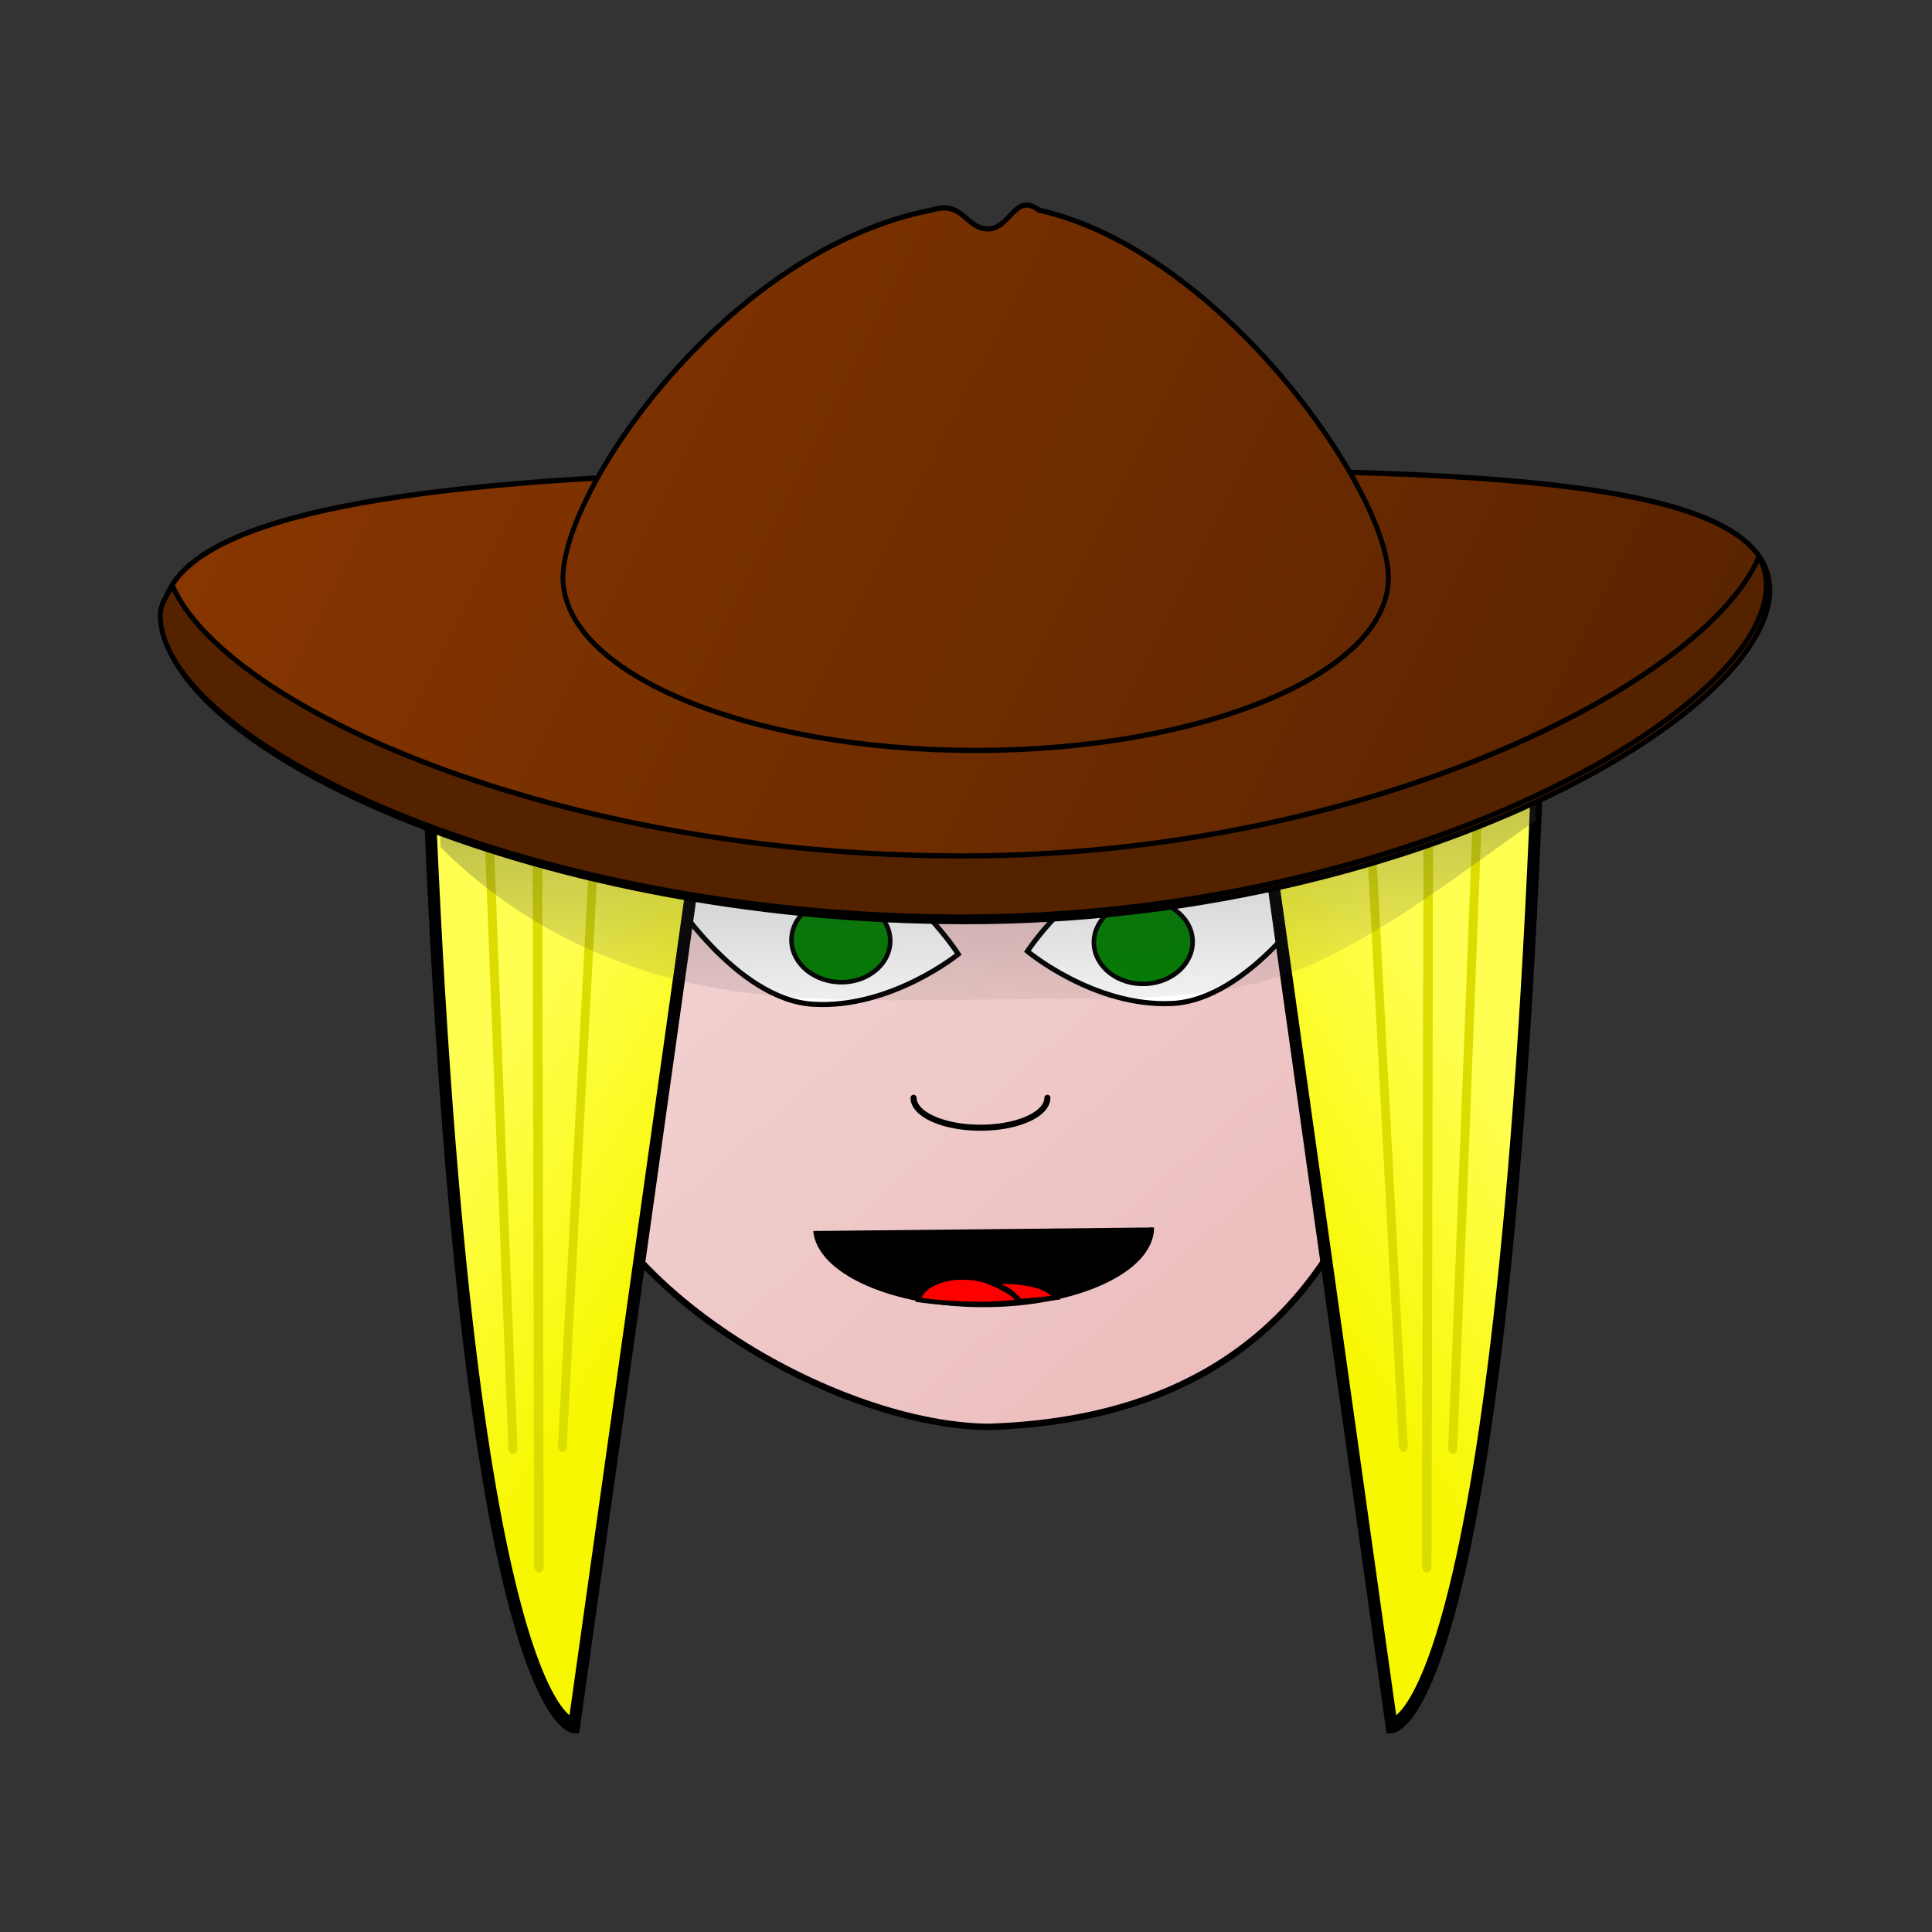 <svg:svg xmlns:dc="http://purl.org/dc/elements/1.1/" xmlns:ns1="http://sodipodi.sourceforge.net/DTD/sodipodi-0.dtd" xmlns:ns2="http://www.inkscape.org/namespaces/inkscape" xmlns:ns3="http://www.w3.org/1999/xlink" xmlns:ns5="http://creativecommons.org/ns#" xmlns:rdf="http://www.w3.org/1999/02/22-rdf-syntax-ns#" xmlns:svg="http://www.w3.org/2000/svg" height="169.57" id="svg2" version="1.1" viewBox="-13.919 -17.819 169.57 169.57" width="169.57" ns1:docname="cowgirl.svg" ns2:version="0.91 r13725">
  <svg:rect x="-13.919" y="-17.819" width="169.57" height="169.57" fill="#333333" stroke="none"/>
  <svg:defs id="defs4">
    <svg:linearGradient id="linearGradient4476" ns2:collect="always">
      <svg:stop id="stop4478" offset="0" style="stop-color:#ffff51;stop-opacity:1" />
      <svg:stop id="stop4480" offset="1" style="stop-color:#f7f700;stop-opacity:1" />
    </svg:linearGradient>
    <svg:linearGradient id="linearGradient4468" ns2:collect="always">
      <svg:stop id="stop4470" offset="0" style="stop-color:#f5dada;stop-opacity:1" />
      <svg:stop id="stop4472" offset="1" style="stop-color:#ebb8b8;stop-opacity:0.996" />
    </svg:linearGradient>
    <svg:linearGradient id="linearGradient4460" ns2:collect="always">
      <svg:stop id="stop4462" offset="0" style="stop-color:#8f3900;stop-opacity:1" />
      <svg:stop id="stop4464" offset="1" style="stop-color:#552200;stop-opacity:1" />
    </svg:linearGradient>
    <svg:linearGradient id="linearGradient4273" ns2:collect="always">
      <svg:stop id="stop4275" offset="0" style="stop-color:#3d3d3d;stop-opacity:1;" />
      <svg:stop id="stop4277" offset="1" style="stop-color:#3d3d3d;stop-opacity:0" />
    </svg:linearGradient>
    <svg:linearGradient gradientTransform="matrix(0.877,-0.074,0.016,2.175,56.729,-240.316)" gradientUnits="userSpaceOnUse" id="linearGradient4279" x1="431.818" x2="431.25" y1="213.962" y2="246.078" ns2:collect="always" ns3:href="#linearGradient4273" />
    <svg:linearGradient gradientUnits="userSpaceOnUse" id="linearGradient4466" x1="359.155" x2="508.811" y1="161.8" y2="242.843" ns2:collect="always" ns3:href="#linearGradient4460" />
    <svg:linearGradient gradientUnits="userSpaceOnUse" id="linearGradient4474" x1="407.953" x2="477.22" y1="219.414" y2="297.865" ns2:collect="always" ns3:href="#linearGradient4468" />
    <svg:linearGradient gradientUnits="userSpaceOnUse" id="linearGradient4482" x1="378.77" x2="400.493" y1="268.412" y2="285.691" ns2:collect="always" ns3:href="#linearGradient4476" />
    <svg:linearGradient gradientUnits="userSpaceOnUse" id="linearGradient4496" x1="378.77" x2="400.493" y1="268.412" y2="285.691" ns2:collect="always" ns3:href="#linearGradient4476" />
    <svg:linearGradient gradientUnits="userSpaceOnUse" id="linearGradient4498" x1="378.77" x2="400.493" y1="268.412" y2="285.691" ns2:collect="always" ns3:href="#linearGradient4476" />
    <svg:linearGradient gradientUnits="userSpaceOnUse" id="linearGradient4500" x1="378.77" x2="400.493" y1="268.412" y2="285.691" ns2:collect="always" ns3:href="#linearGradient4476" />
    <svg:linearGradient gradientUnits="userSpaceOnUse" id="linearGradient4502" x1="378.77" x2="400.493" y1="268.412" y2="285.691" ns2:collect="always" ns3:href="#linearGradient4476" />
    <svg:linearGradient gradientUnits="userSpaceOnUse" id="linearGradient4504" x1="378.77" x2="400.493" y1="268.412" y2="285.691" ns2:collect="always" ns3:href="#linearGradient4476" />
    <svg:linearGradient gradientUnits="userSpaceOnUse" id="linearGradient4506" x1="405.187" x2="377.688" y1="263.418" y2="284.621" ns2:collect="always" ns3:href="#linearGradient4476" />
    <svg:linearGradient gradientUnits="userSpaceOnUse" id="linearGradient4510" x1="378.77" x2="400.493" y1="268.412" y2="285.691" ns2:collect="always" ns3:href="#linearGradient4476" />
    <svg:linearGradient gradientUnits="userSpaceOnUse" id="linearGradient4512" x1="378.77" x2="400.493" y1="268.412" y2="285.691" ns2:collect="always" ns3:href="#linearGradient4476" />
    <svg:linearGradient gradientUnits="userSpaceOnUse" id="linearGradient4514" x1="378.77" x2="400.493" y1="268.412" y2="285.691" ns2:collect="always" ns3:href="#linearGradient4476" />
    <svg:linearGradient gradientUnits="userSpaceOnUse" id="linearGradient4516" x1="378.77" x2="400.493" y1="268.412" y2="285.691" ns2:collect="always" ns3:href="#linearGradient4476" />
    <svg:linearGradient gradientUnits="userSpaceOnUse" id="linearGradient4518" x1="378.77" x2="400.493" y1="268.412" y2="285.691" ns2:collect="always" ns3:href="#linearGradient4476" />
    <svg:linearGradient gradientUnits="userSpaceOnUse" id="linearGradient4520" x1="359.155" x2="508.811" y1="161.8" y2="242.843" ns2:collect="always" ns3:href="#linearGradient4460" />
    <svg:linearGradient gradientUnits="userSpaceOnUse" id="linearGradient4522" x1="359.155" x2="508.811" y1="161.8" y2="242.843" ns2:collect="always" ns3:href="#linearGradient4460" />
  </svg:defs>
  <ns1:namedview bordercolor="#666666" borderopacity="1.0" fit-margin-bottom="0" fit-margin-left="0" fit-margin-right="0" fit-margin-top="0" id="base" pagecolor="#ffffff" showgrid="false" ns2:current-layer="layer1" ns2:cx="88.568338" ns2:cy="102.3027" ns2:document-units="px" ns2:pageopacity="0.0" ns2:pageshadow="2" ns2:window-height="801" ns2:window-maximized="1" ns2:window-width="1536" ns2:window-x="-8" ns2:window-y="-8" ns2:zoom="2.8" />
  <svg:g id="layer1" transform="translate(-365.433,-187.742)" ns2:groupmode="layer" ns2:label="Layer 1">
    <svg:path d="m 480.533,226.826 -85.551,0 6.154,40.268 c 0.713,14.643 23.007,27.879 37.072,28.068 16.922,-0.525 29.005,-8.073 34.438,-24.938 6.995,-21.717 13.12,-31.146 7.887,-43.398 z" id="path2987" style="fill:url(#linearGradient4474);fill-opacity:1;stroke:#000000;stroke-width:0.565;stroke-miterlimit:4;stroke-opacity:1" ns2:connector-curvature="0" />
    <svg:g id="g3040" transform="translate(3.153,-3.283)">
      <svg:path d="m 449.483,280.941 c 0,3.768 -6.624,6.823 -14.795,6.823 -7.912,0 -14.424,-2.871 -14.78,-6.516" id="path3047-9" style="fill:#000000;stroke:#000000;stroke-width:0.343;stroke-miterlimit:4;stroke-opacity:1" ns2:connector-curvature="0" />
      <svg:path d="m 437.175,285.706 c 1.744,0.126 3.167,0.464 3.878,1.393 -1.098,0.127 -2.155,0.27 -3.369,0.31 -0.272,-0.784 -1.102,-1.162 -2.216,-1.603 0.5,-0.102 1.067,-0.146 1.708,-0.1 z m -1.708,0.1 c -0.02,0.004 -0.044,0.01 -0.064,0.013 1.095,0.441 2.992,1.578 2.178,1.669 -2.339,0.262 -4.885,0.225 -7.506,-0.057 -0.376,-0.04 -0.746,-0.093 -1.116,-0.14 0.332,-1.27 2.197,-2.113 4.422,-1.952 0.759,0.055 1.466,0.221 2.087,0.467 z" id="path3047" style="fill:#ff0000;stroke:#000000;stroke-width:0.414;stroke-miterlimit:4;stroke-opacity:1" ns1:nodetypes="ccccccccsccccc" ns2:connector-curvature="0" />
    </svg:g>
    <svg:path d="m 454.384,257.998 c -6.83,0.325 -12.695,-4.582 -12.695,-4.582 0,0 5.134,-7.872 11.963,-8.197 6.83,-0.325 13.534,3.113 13.534,3.113 0,0 -5.973,9.341 -12.802,9.667 z" id="path2989-9-5" style="fill:#ffffff;stroke:#000000;stroke-width:0.445;stroke-miterlimit:4;stroke-dasharray:none;stroke-opacity:1" ns1:nodetypes="scscs" ns2:connector-curvature="0" />
    <svg:ellipse cx="273.669" cy="-436.421" id="path3020-0-9" rx="3.67" ry="4.331" style="fill:#008000;stroke:#000000;stroke-width:0.4;stroke-miterlimit:4;stroke-dasharray:none;stroke-opacity:1" transform="matrix(0.058,0.998,-0.999,0.047,0,0)" />
    <svg:path d="m 443.442,266.277 a 5.873,2.624 0 0 1 -2.936,2.273 5.873,2.624 0 0 1 -5.873,0 5.873,2.624 0 0 1 -2.936,-2.273" id="path4293" style="opacity:1;fill:none;fill-opacity:1;stroke:#000000;stroke-width:0.531;stroke-linecap:round;stroke-linejoin:bevel;stroke-miterlimit:4;stroke-dasharray:none;stroke-dashoffset:0;stroke-opacity:1" ns1:cx="437.56958" ns1:cy="266.27679" ns1:end="3.1415927" ns1:open="true" ns1:rx="5.8726759" ns1:ry="2.6241748" ns1:start="0" ns1:type="arc" />
    <svg:g id="g4433" transform="matrix(-0.999,-0.045,-0.045,0.999,887.91,21.037)">
      <svg:path d="m 453.908,257.71 c -6.836,0.119 -12.551,-4.964 -12.551,-4.964 0,0 5.369,-7.713 12.205,-7.832 6.836,-0.119 13.434,3.52 13.434,3.52 0,0 -6.252,9.157 -13.088,9.276 z" id="path4435" style="fill:#ffffff;stroke:#000000;stroke-width:0.445;stroke-miterlimit:4;stroke-dasharray:none;stroke-opacity:1" ns1:nodetypes="scscs" ns2:connector-curvature="0" />
      <svg:ellipse cx="259.556" cy="-444.439" id="ellipse4437" rx="3.67" ry="4.331" style="fill:#008000;stroke:#000000;stroke-width:0.4;stroke-miterlimit:4;stroke-dasharray:none;stroke-opacity:1" transform="matrix(0.028,1,-1,0.017,0,0)" />
    </svg:g>
    <svg:g id="g4424" style="fill:url(#linearGradient4482);fill-opacity:1" transform="matrix(0.791,0,0,1.001,91.621,-0.575)">
      <svg:g id="g4410" style="fill:url(#linearGradient4518);fill-opacity:1">
        <svg:path d="m 375.764,230.934 c 3.808,90.714 16.503,90.714 16.503,90.714 L 407.5,235.934" id="path3019" style="fill:url(#linearGradient4510);fill-opacity:1;stroke:#000000;stroke-width:1.333px;stroke-linecap:butt;stroke-linejoin:miter;stroke-opacity:1" ns2:connector-curvature="0" />
        <svg:path d="m 382.586,238.49 c 2.849,58.32 2.891,58.817 2.891,58.817" id="path3048" style="fill:url(#linearGradient4512);fill-opacity:1;stroke:#dbdd00;stroke-width:0.994px;stroke-linecap:round;stroke-linejoin:miter;stroke-opacity:1" ns2:connector-curvature="0" />
        <svg:path d="m 394.751,240.843 c -3.772,55.82 -3.787,56.298 -3.787,56.298" id="path3048-7" style="fill:url(#linearGradient4514);fill-opacity:1;stroke:#dbdd00;stroke-width:0.973px;stroke-linecap:round;stroke-linejoin:miter;stroke-opacity:1" ns2:connector-curvature="0" />
        <svg:path d="m 388.187,240.53 c 0.163,66.584 0.182,67.153 0.182,67.153" id="path3048-7-4" style="fill:url(#linearGradient4516);fill-opacity:1;stroke:#dbdd00;stroke-width:1.061px;stroke-linecap:round;stroke-linejoin:miter;stroke-opacity:1" ns2:connector-curvature="0" />
      </svg:g>
    </svg:g>
    <svg:g id="g4484" style="fill:url(#linearGradient4506);fill-opacity:1" transform="matrix(-0.791,0,0,1.001,783.935,-0.575)">
      <svg:g id="g4486" style="fill:url(#linearGradient4504);fill-opacity:1">
        <svg:path d="m 375.764,230.934 c 3.808,90.714 16.503,90.714 16.503,90.714 L 407.5,235.934" id="path4488" style="fill:url(#linearGradient4496);fill-opacity:1;stroke:#000000;stroke-width:1.333px;stroke-linecap:butt;stroke-linejoin:miter;stroke-opacity:1" ns2:connector-curvature="0" />
        <svg:path d="m 382.586,238.49 c 2.849,58.32 2.891,58.817 2.891,58.817" id="path4490" style="fill:url(#linearGradient4498);fill-opacity:1;stroke:#dbdd00;stroke-width:0.994px;stroke-linecap:round;stroke-linejoin:miter;stroke-opacity:1" ns2:connector-curvature="0" />
        <svg:path d="m 394.751,240.843 c -3.772,55.82 -3.787,56.298 -3.787,56.298" id="path4492" style="fill:url(#linearGradient4500);fill-opacity:1;stroke:#dbdd00;stroke-width:0.973px;stroke-linecap:round;stroke-linejoin:miter;stroke-opacity:1" ns2:connector-curvature="0" />
        <svg:path d="m 388.187,240.53 c 0.163,66.584 0.182,67.153 0.182,67.153" id="path4494" style="fill:url(#linearGradient4502);fill-opacity:1;stroke:#dbdd00;stroke-width:1.061px;stroke-linecap:round;stroke-linejoin:miter;stroke-opacity:1" ns2:connector-curvature="0" />
      </svg:g>
    </svg:g>
    <svg:path d="m 389.905,234.1 c 0.084,3.498 0.175,6.794 0.263,10.168 5.349,5.341 11.579,8.891 18.59,11.056 9.119,2.815 19.518,2.439 31.1,2.309 9.713,-0.108 19.542,0.447 27.436,-3.366 7.091,-3.426 11.88,-7.33 18.993,-12.313 0.018,-3.828 0.615,-11.247 0.628,-15.246 -11.878,13.225 -28.656,21.874 -46.474,23.384 -19.068,1.615 -35.496,-4.062 -47.599,-15.092 z" id="path4261" style="fill:url(#linearGradient4279);fill-opacity:1;stroke:none;stroke-width:0.592;stroke-miterlimit:4;stroke-opacity:1" ns1:nodetypes="ccsssccscc" ns2:connector-curvature="0" />
    <svg:g id="g4240" style="fill:#552200;fill-opacity:1" transform="matrix(0.927,0,0,1,35.395,7.831)">
      <svg:g id="g4456" style="fill:url(#linearGradient4466);fill-opacity:1">
        <svg:path d="m 508.583,213.89 c 0,10.959 -34.07,29.092 -76.098,29.092 -42.028,0 -76.098,-15.667 -76.098,-26.626 0,-2.319 1.526,-4.242 4.331,-5.832 10.447,-5.923 38.634,-7.229 71.767,-7.229 31.051,0 57.758,-0.199 69.591,4.117 4.183,1.526 6.507,3.616 6.507,6.478 z" id="path3009" style="fill:url(#linearGradient4520);fill-opacity:1;stroke:#000000;stroke-width:0.457;stroke-miterlimit:4;stroke-opacity:1" ns1:nodetypes="sssssss" ns2:connector-curvature="0" />
        <svg:path d="m 429.317,180.508 c -19.479,3.476 -35.001,24.519 -35.001,32.289 0,8.374 17.495,15.16 39.078,15.16 21.583,0 39.078,-6.786 39.078,-15.16 0,-7.576 -15.892,-28.703 -33.099,-32.262 -2.28,-1.603 -2.68,1.646 -4.808,1.646 -2.134,0 -2.347,-2.493 -5.247,-1.673 z" id="path3012" style="fill:url(#linearGradient4522);fill-opacity:1;stroke:#000000;stroke-width:0.455;stroke-miterlimit:4;stroke-opacity:1" ns1:nodetypes="cssscsc" ns2:connector-curvature="0" />
      </svg:g>
      <svg:path d="m 507.542,210.967 c -4.985,10.984 -36.831,26.25 -75.398,26.25 -38.56,0 -69.819,-13.096 -74.814,-23.737 -0.458,0.794 -1.15,1.645 -1.15,2.559 0,10.959 33.936,26.536 75.964,26.536 42.028,0 76.098,-18.132 76.098,-29.092 0,-0.915 -0.239,-1.752 -0.699,-2.516 z" id="path4237" style="fill:#552200;fill-opacity:1;stroke:#000000;stroke-width:0.457;stroke-miterlimit:4;stroke-opacity:1" ns1:nodetypes="cscsssc" ns2:connector-curvature="0" />
    </svg:g>
  </svg:g>
</svg:svg>
